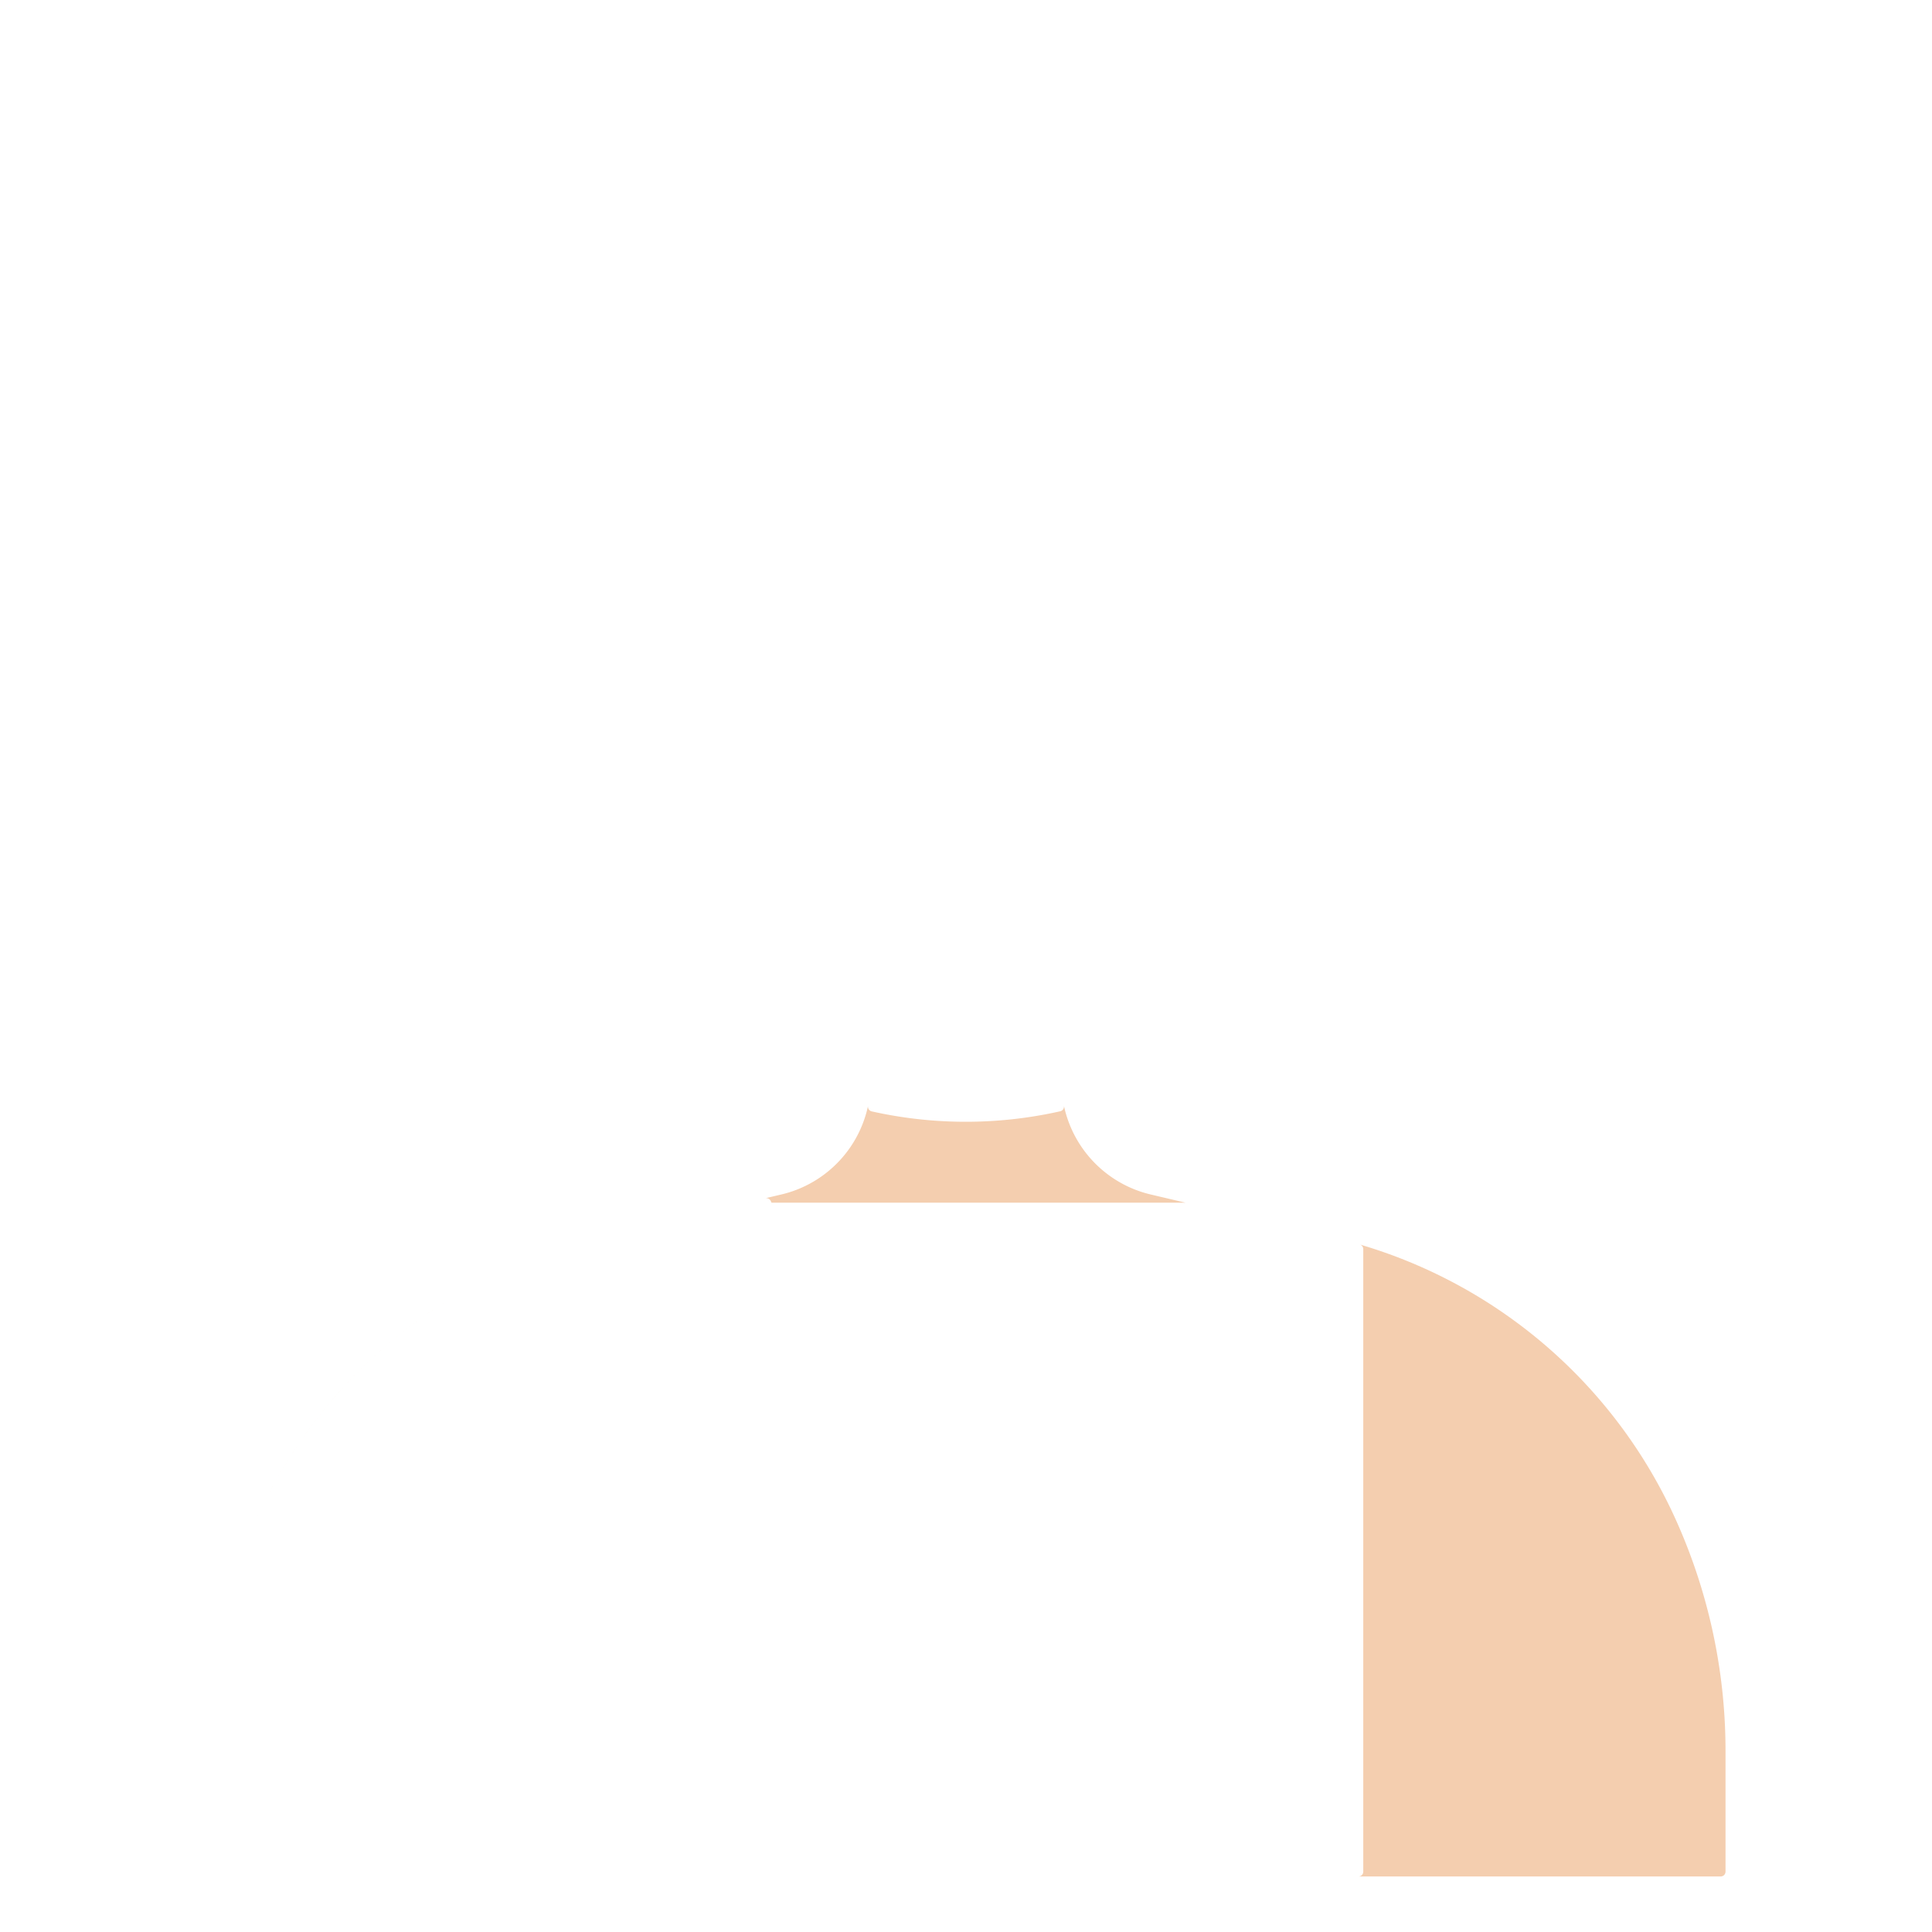 <?xml version='1.0' encoding='utf-8'?>
<svg xmlns:svg="http://www.w3.org/2000/svg" viewBox="0.0 0.0 200.0 200.0" height="200.0px" width="200.0px"><svg:path fill="#f4ceaf" fill-opacity="1.0" filling="0" d="M 51.258 131.904 L 51.248 131.909 L 51.305 131.882 L 51.262 131.902 L 51.258 131.904 Z M 50.853 132.102 L 50.827 132.115 L 50.931 132.064 L 50.857 132.1 L 50.853 132.102 Z M 50.45 132.303 L 50.408 132.325 L 50.541 132.258 L 50.454 132.301 L 50.45 132.303 Z M 50.049 132.508 L 49.99 132.539 L 50.145 132.459 L 50.053 132.506 L 50.049 132.508 Z M 49.65 132.716 L 49.572 132.757 L 49.745 132.666 L 49.654 132.714 L 49.65 132.716 Z M 49.253 132.928 L 49.156 132.98 L 49.344 132.879 L 49.256 132.926 L 49.253 132.928 Z M 48.857 133.143 L 48.74 133.208 L 48.943 133.096 L 48.861 133.141 L 48.857 133.143 Z M 48.463 133.362 L 48.323 133.441 L 48.542 133.318 L 48.467 133.359 L 48.463 133.362 Z M 48.071 133.583 L 47.904 133.68 L 48.141 133.544 L 48.075 133.581 L 48.071 133.583 Z M 47.681 133.809 L 47.478 133.929 L 47.742 133.774 L 47.685 133.807 L 47.681 133.809 Z M 47.294 134.038 L 47.036 134.192 L 47.345 134.007 L 47.297 134.035 L 47.294 134.038 Z M 46.908 134.27 L 46.527 134.503 L 46.524 134.505 L 46.146 134.742 L 46.142 134.744 L 45.766 134.984 L 45.762 134.986 L 45.388 135.229 L 45.385 135.231 L 45.013 135.477 L 45.009 135.48 L 44.946 135.522 L 45.34 135.261 L 45.344 135.258 L 45.741 135 L 45.745 134.997 L 46.145 134.742 L 46.149 134.74 L 46.551 134.488 L 46.555 134.486 L 46.949 134.245 L 46.911 134.267 L 46.908 134.27 Z M 44.636 135.732 L 44.555 135.787 L 44.929 135.534 L 44.639 135.729 L 44.636 135.732 Z M 44.265 135.987 L 44.166 136.056 L 44.521 135.81 L 44.268 135.984 L 44.265 135.987 Z M 43.896 136.245 L 43.778 136.329 L 44.124 136.085 L 43.899 136.243 L 43.896 136.245 Z M 43.529 136.507 L 43.39 136.608 L 43.734 136.361 L 43.533 136.504 L 43.529 136.507 Z M 43.165 136.771 L 43.003 136.891 L 43.349 136.638 L 43.168 136.769 L 43.165 136.771 Z M 42.803 137.039 L 42.616 137.18 L 42.968 136.917 L 42.806 137.036 L 42.803 137.039 Z M 42.443 137.31 L 42.226 137.476 L 42.59 137.199 L 42.447 137.307 L 42.443 137.31 Z M 42.086 137.584 L 41.734 137.858 L 41.731 137.861 L 41.382 138.139 L 41.378 138.141 L 41.031 138.422 L 41.028 138.425 L 40.684 138.708 L 40.68 138.711 L 40.339 138.997 L 40.335 139 L 39.996 139.289 L 39.993 139.292 L 39.656 139.585 L 39.653 139.588 L 39.318 139.883 L 39.315 139.886 L 38.984 140.184 L 38.98 140.187 L 38.651 140.488 L 38.648 140.491 L 38.322 140.795 L 38.318 140.798 L 37.995 141.104 L 37.992 141.107 L 37.67 141.417 L 37.667 141.42 L 37.349 141.732 L 37.346 141.735 L 37.03 142.05 L 37.027 142.053 L 36.714 142.371 L 36.711 142.374 L 36.401 142.694 L 36.398 142.698 L 36.09 143.021 L 36.087 143.024 L 35.783 143.35 L 35.78 143.353 L 35.478 143.681 L 35.475 143.684 L 35.176 144.015 L 35.173 144.019 L 34.877 144.352 L 34.874 144.355 L 34.581 144.692 L 34.578 144.695 L 34.288 145.033 L 34.285 145.037 L 33.998 145.378 L 33.995 145.381 L 33.711 145.725 L 33.708 145.728 L 33.427 146.074 L 33.424 146.078 L 33.146 146.426 L 33.143 146.43 L 32.868 146.781 L 32.866 146.784 L 32.593 147.137 L 32.591 147.141 L 32.322 147.496 L 32.319 147.5 L 32.053 147.858 L 32.05 147.861 L 31.788 148.222 L 31.785 148.225 L 31.525 148.588 L 31.523 148.591 L 31.266 148.956 L 31.264 148.96 L 31.01 149.327 L 31.008 149.33 L 30.758 149.699 L 30.755 149.703 L 30.508 150.074 L 30.506 150.078 L 30.262 150.451 L 30.26 150.455 L 30.019 150.83 L 30.017 150.834 L 29.779 151.212 L 29.777 151.215 L 29.543 151.595 L 29.541 151.599 L 29.31 151.98 L 29.308 151.984 L 29.08 152.368 L 29.078 152.372 L 29.017 152.477 L 29.254 152.076 L 29.256 152.072 L 29.501 151.666 L 29.503 151.662 L 29.751 151.258 L 29.754 151.254 L 30.006 150.852 L 30.008 150.848 L 30.264 150.448 L 30.267 150.445 L 30.526 150.048 L 30.529 150.044 L 30.792 149.649 L 30.794 149.645 L 31.061 149.253 L 31.064 149.249 L 31.334 148.859 L 31.337 148.856 L 31.611 148.468 L 31.614 148.465 L 31.891 148.08 L 31.894 148.076 L 32.175 147.694 L 32.178 147.69 L 32.462 147.311 L 32.465 147.307 L 32.753 146.93 L 32.756 146.927 L 33.047 146.552 L 33.05 146.549 L 33.345 146.177 L 33.348 146.174 L 33.646 145.805 L 33.649 145.801 L 33.951 145.435 L 33.954 145.432 L 34.259 145.069 L 34.262 145.065 L 34.571 144.705 L 34.574 144.701 L 34.885 144.344 L 34.889 144.34 L 35.204 143.986 L 35.207 143.982 L 35.525 143.631 L 35.528 143.627 L 35.85 143.278 L 35.853 143.275 L 36.178 142.929 L 36.181 142.926 L 36.509 142.583 L 36.512 142.58 L 36.843 142.24 L 36.846 142.237 L 37.18 141.9 L 37.184 141.897 L 37.521 141.563 L 37.524 141.56 L 37.865 141.23 L 37.868 141.227 L 38.211 140.899 L 38.215 140.896 L 38.561 140.572 L 38.564 140.569 L 38.914 140.248 L 38.917 140.245 L 39.269 139.927 L 39.273 139.924 L 39.628 139.61 L 39.632 139.607 L 39.99 139.296 L 39.993 139.293 L 40.354 138.985 L 40.358 138.982 L 40.721 138.677 L 40.725 138.675 L 41.092 138.373 L 41.095 138.371 L 41.464 138.073 L 41.468 138.07 L 41.84 137.776 L 41.844 137.773 L 42.217 137.484 L 42.089 137.581 L 42.086 137.584 Z M 28.852 152.761 L 28.784 152.88 L 28.998 152.509 L 28.854 152.757 L 28.852 152.761 Z M 28.629 153.152 L 28.554 153.287 L 28.751 152.938 L 28.631 153.149 L 28.629 153.152 Z M 28.41 153.546 L 28.328 153.695 L 28.512 153.362 L 28.412 153.542 L 28.41 153.546 Z M 28.194 153.941 L 28.106 154.106 L 28.28 153.783 L 28.196 153.937 L 28.194 153.941 Z M 27.981 154.338 L 27.886 154.519 L 28.053 154.204 L 27.983 154.334 L 27.981 154.338 Z M 27.772 154.737 L 27.671 154.934 L 27.831 154.624 L 27.774 154.733 L 27.772 154.737 Z M 27.567 155.137 L 27.458 155.353 L 27.614 155.045 L 27.568 155.133 L 27.567 155.137 Z M 27.364 155.54 L 27.248 155.776 L 27.401 155.467 L 27.366 155.536 L 27.364 155.54 Z M 27.166 155.944 L 27.04 156.205 L 27.192 155.889 L 27.168 155.94 L 27.166 155.944 Z M 26.971 156.35 L 26.83 156.647 L 26.988 156.313 L 26.972 156.346 L 26.971 156.35 Z M 26.779 156.757 L 26.593 157.162 L 26.591 157.165 L 26.593 157.162 L 26.788 156.738 L 26.781 156.753 L 26.779 156.757 Z M 178.223 194.24 L 178.27 194.228 L 178.316 194.212 L 178.361 194.191 L 178.403 194.166 L 178.442 194.137 L 178.479 194.104 L 178.512 194.067 L 178.541 194.028 L 178.566 193.986 L 178.587 193.941 L 178.603 193.895 L 178.615 193.848 L 178.623 193.799 L 178.625 193.75 L 178.625 181.25 L 178.625 181.249 L 178.624 181 L 178.624 180.998 L 178.623 180.749 L 178.623 180.747 L 178.62 180.499 L 178.62 180.496 L 178.616 180.248 L 178.616 180.246 L 178.611 179.997 L 178.611 179.995 L 178.605 179.746 L 178.605 179.744 L 178.598 179.496 L 178.598 179.493 L 178.59 179.245 L 178.59 179.243 L 178.581 178.994 L 178.581 178.992 L 178.571 178.744 L 178.571 178.741 L 178.559 178.493 L 178.559 178.491 L 178.547 178.242 L 178.547 178.24 L 178.533 177.992 L 178.533 177.99 L 178.519 177.742 L 178.519 177.739 L 178.503 177.491 L 178.503 177.489 L 178.486 177.241 L 178.486 177.239 L 178.469 176.991 L 178.468 176.989 L 178.45 176.741 L 178.449 176.739 L 178.43 176.491 L 178.429 176.489 L 178.409 176.241 L 178.408 176.239 L 178.386 175.991 L 178.386 175.989 L 178.363 175.741 L 178.363 175.739 L 178.339 175.491 L 178.339 175.489 L 178.314 175.242 L 178.313 175.24 L 178.287 174.993 L 178.287 174.99 L 178.26 174.743 L 178.259 174.741 L 178.231 174.494 L 178.231 174.492 L 178.201 174.245 L 178.201 174.243 L 178.171 173.996 L 178.17 173.994 L 178.139 173.747 L 178.139 173.745 L 178.106 173.499 L 178.106 173.496 L 178.072 173.25 L 178.072 173.248 L 178.037 173.002 L 178.037 173 L 178.001 172.753 L 178.001 172.751 L 177.964 172.505 L 177.963 172.503 L 177.925 172.257 L 177.925 172.255 L 177.886 172.01 L 177.886 172.008 L 177.846 171.762 L 177.845 171.76 L 177.804 171.515 L 177.804 171.513 L 177.762 171.268 L 177.762 171.265 L 177.718 171.021 L 177.718 171.018 L 177.674 170.774 L 177.673 170.772 L 177.628 170.527 L 177.628 170.525 L 177.581 170.281 L 177.581 170.279 L 177.534 170.034 L 177.533 170.032 L 177.485 169.788 L 177.484 169.786 L 177.435 169.543 L 177.434 169.541 L 177.384 169.297 L 177.383 169.295 L 177.332 169.052 L 177.331 169.05 L 177.279 168.807 L 177.278 168.804 L 177.225 168.562 L 177.224 168.56 L 177.169 168.317 L 177.169 168.315 L 177.113 168.073 L 177.113 168.07 L 177.056 167.828 L 177.055 167.826 L 176.997 167.584 L 176.997 167.582 L 176.938 167.341 L 176.937 167.339 L 176.878 167.097 L 176.877 167.095 L 176.816 166.854 L 176.816 166.852 L 176.753 166.611 L 176.753 166.609 L 176.69 166.369 L 176.689 166.366 L 176.625 166.126 L 176.625 166.124 L 176.56 165.884 L 176.559 165.882 L 176.493 165.642 L 176.492 165.64 L 176.425 165.401 L 176.425 165.399 L 176.356 165.16 L 176.356 165.158 L 176.286 164.919 L 176.286 164.917 L 176.216 164.678 L 176.215 164.676 L 176.144 164.438 L 176.143 164.436 L 176.071 164.198 L 176.07 164.196 L 175.997 163.958 L 175.996 163.956 L 175.922 163.719 L 175.921 163.717 L 175.846 163.48 L 175.845 163.478 L 175.769 163.241 L 175.768 163.239 L 175.691 163.003 L 175.69 163.001 L 175.611 162.765 L 175.611 162.763 L 175.531 162.527 L 175.531 162.525 L 175.45 162.29 L 175.449 162.288 L 175.368 162.053 L 175.367 162.051 L 175.285 161.816 L 175.284 161.814 L 175.2 161.58 L 175.2 161.578 L 175.115 161.344 L 175.114 161.342 L 175.029 161.108 L 175.028 161.106 L 174.942 160.873 L 174.941 160.871 L 174.853 160.639 L 174.853 160.637 L 174.764 160.404 L 174.763 160.402 L 174.674 160.17 L 174.673 160.168 L 174.582 159.937 L 174.582 159.935 L 174.49 159.703 L 174.489 159.701 L 174.397 159.471 L 174.396 159.469 L 174.302 159.238 L 174.302 159.236 L 174.207 159.006 L 174.206 159.004 L 174.111 158.774 L 174.11 158.773 L 174.014 158.543 L 174.013 158.541 L 173.915 158.313 L 173.914 158.311 L 173.816 158.082 L 173.815 158.08 L 173.716 157.852 L 173.715 157.85 L 173.614 157.623 L 173.613 157.621 L 173.512 157.394 L 173.511 157.392 L 173.409 157.165 L 173.407 157.162 L 173.407 157.162 L 173.221 156.757 L 173.219 156.753 L 173.029 156.35 L 173.028 156.346 L 172.834 155.944 L 172.832 155.94 L 172.635 155.54 L 172.634 155.536 L 172.433 155.137 L 172.431 155.133 L 172.228 154.737 L 172.226 154.733 L 172.018 154.338 L 172.016 154.334 L 171.806 153.941 L 171.804 153.937 L 171.59 153.546 L 171.588 153.542 L 171.37 153.153 L 171.368 153.149 L 171.147 152.761 L 171.145 152.758 L 170.921 152.372 L 170.919 152.368 L 170.692 151.985 L 170.689 151.981 L 170.459 151.599 L 170.456 151.595 L 170.222 151.216 L 170.22 151.212 L 169.983 150.835 L 169.98 150.831 L 169.74 150.455 L 169.737 150.452 L 169.494 150.078 L 169.491 150.075 L 169.244 149.703 L 169.242 149.7 L 168.991 149.331 L 168.989 149.327 L 168.736 148.96 L 168.733 148.957 L 168.476 148.592 L 168.474 148.588 L 168.214 148.226 L 168.212 148.222 L 167.949 147.862 L 167.946 147.859 L 167.68 147.501 L 167.678 147.497 L 167.408 147.141 L 167.406 147.138 L 167.134 146.785 L 167.131 146.781 L 166.856 146.43 L 166.853 146.427 L 166.575 146.079 L 166.572 146.075 L 166.291 145.729 L 166.288 145.726 L 166.004 145.382 L 166.001 145.379 L 165.714 145.038 L 165.711 145.034 L 165.421 144.696 L 165.418 144.692 L 165.125 144.356 L 165.122 144.353 L 164.826 144.019 L 164.823 144.016 L 164.524 143.685 L 164.521 143.682 L 164.219 143.354 L 164.216 143.35 L 163.912 143.025 L 163.909 143.022 L 163.601 142.698 L 163.598 142.695 L 163.288 142.375 L 163.285 142.372 L 162.972 142.054 L 162.969 142.051 L 162.653 141.736 L 162.65 141.733 L 162.332 141.421 L 162.329 141.418 L 162.008 141.108 L 162.004 141.105 L 161.681 140.799 L 161.677 140.796 L 161.351 140.492 L 161.348 140.489 L 161.019 140.188 L 161.016 140.185 L 160.684 139.887 L 160.681 139.884 L 160.346 139.589 L 160.343 139.586 L 160.006 139.293 L 160.003 139.291 L 159.664 139.001 L 159.66 138.998 L 159.319 138.712 L 159.315 138.709 L 158.971 138.426 L 158.968 138.423 L 158.621 138.142 L 158.617 138.14 L 158.268 137.862 L 158.265 137.86 L 157.913 137.585 L 157.91 137.582 L 157.556 137.311 L 157.553 137.308 L 157.196 137.04 L 157.193 137.038 L 156.834 136.772 L 156.831 136.77 L 156.47 136.508 L 156.466 136.505 L 156.103 136.246 L 156.1 136.244 L 155.735 135.988 L 155.731 135.985 L 155.363 135.733 L 155.36 135.73 L 154.99 135.481 L 154.987 135.479 L 154.615 135.232 L 154.611 135.23 L 154.237 134.987 L 154.233 134.985 L 153.857 134.745 L 153.854 134.743 L 153.476 134.506 L 153.472 134.504 L 153.092 134.271 L 153.088 134.268 L 152.706 134.039 L 152.702 134.036 L 152.318 133.81 L 152.314 133.808 L 151.928 133.584 L 151.924 133.582 L 151.536 133.362 L 151.532 133.36 L 151.143 133.144 L 151.139 133.142 L 150.747 132.929 L 150.743 132.927 L 150.349 132.717 L 150.346 132.715 L 149.95 132.509 L 149.946 132.507 L 149.549 132.304 L 149.545 132.302 L 149.146 132.103 L 149.142 132.101 L 148.742 131.905 L 148.738 131.903 L 148.336 131.71 L 148.332 131.709 L 147.928 131.52 L 147.924 131.518 L 147.518 131.332 L 147.514 131.331 L 147.107 131.149 L 147.103 131.147 L 146.694 130.969 L 146.69 130.967 L 146.28 130.792 L 146.276 130.791 L 145.864 130.619 L 145.86 130.618 L 145.447 130.45 L 145.443 130.448 L 145.028 130.284 L 145.024 130.283 L 144.608 130.122 L 144.604 130.121 L 144.186 129.964 L 144.182 129.962 L 143.764 129.809 L 143.76 129.808 L 143.339 129.658 L 143.335 129.657 L 142.914 129.511 L 142.91 129.509 L 142.487 129.367 L 142.483 129.366 L 142.059 129.227 L 142.055 129.226 L 141.63 129.091 L 141.626 129.09 L 141.199 128.958 L 141.195 128.957 L 140.768 128.829 L 140.766 128.829 L 140.813 128.845 L 140.858 128.866 L 140.9 128.891 L 140.94 128.92 L 140.977 128.953 L 141.01 128.99 L 141.04 129.029 L 141.065 129.072 L 141.086 129.116 L 141.103 129.163 L 141.115 129.21 L 141.123 129.259 L 141.125 129.309 L 141.125 193.75 L 141.123 193.799 L 141.115 193.848 L 141.103 193.895 L 141.087 193.941 L 141.066 193.986 L 141.041 194.028 L 141.012 194.067 L 140.979 194.104 L 140.942 194.137 L 140.903 194.166 L 140.861 194.191 L 140.816 194.212 L 140.77 194.228 L 140.723 194.24 L 140.674 194.248 L 140.625 194.25 L 178.125 194.25 L 178.174 194.248 L 178.223 194.24 Z M 122.734 124.504 L 122.714 124.499 L 122.694 124.494 L 122.674 124.49 L 122.634 124.48 L 122.614 124.475 L 122.594 124.471 L 122.553 124.461 L 122.533 124.456 L 122.493 124.447 L 122.473 124.442 L 122.453 124.438 L 122.433 124.433 L 122.412 124.428 L 122.392 124.423 L 122.352 124.414 L 122.332 124.409 L 122.292 124.4 L 122.272 124.395 L 122.251 124.39 L 122.211 124.381 L 122.191 124.376 L 122.171 124.371 L 122.151 124.367 L 122.131 124.362 L 122.09 124.352 L 122.07 124.348 L 122.05 124.343 L 122.03 124.338 L 122.01 124.333 L 121.97 124.324 L 121.95 124.319 L 121.93 124.314 L 121.889 124.305 L 121.869 124.3 L 121.829 124.291 L 121.809 124.286 L 121.789 124.281 L 121.769 124.277 L 121.748 124.272 L 121.728 124.267 L 121.688 124.258 L 121.668 124.253 L 121.628 124.243 L 121.608 124.239 L 121.587 124.234 L 121.547 124.224 L 121.527 124.22 L 121.507 124.215 L 121.487 124.21 L 121.467 124.206 L 121.426 124.196 L 121.406 124.191 L 121.386 124.187 L 121.366 124.182 L 121.346 124.177 L 121.306 124.168 L 121.286 124.163 L 121.265 124.158 L 121.225 124.149 L 121.205 124.144 L 121.165 124.135 L 121.145 124.13 L 121.125 124.125 L 121.104 124.12 L 121.084 124.116 L 121.064 124.111 L 121.024 124.101 L 121.004 124.097 L 120.964 124.087 L 120.943 124.082 L 120.923 124.078 L 120.883 124.068 L 120.863 124.063 L 120.843 124.059 L 120.823 124.054 L 120.803 124.049 L 120.783 124.045 L 120.766 124.041 L 120.749 124.037 L 120.733 124.033 L 120.716 124.029 L 120.699 124.025 L 120.682 124.021 L 120.666 124.017 L 120.649 124.013 L 120.632 124.009 L 120.615 124.005 L 120.599 124.001 L 120.565 123.993 L 120.549 123.989 L 120.532 123.985 L 120.515 123.981 L 120.482 123.974 L 120.465 123.97 L 120.448 123.966 L 120.431 123.962 L 120.415 123.958 L 120.398 123.954 L 120.381 123.95 L 120.365 123.946 L 120.348 123.942 L 120.331 123.938 L 120.314 123.934 L 120.281 123.926 L 120.264 123.922 L 120.247 123.918 L 120.231 123.914 L 120.214 123.91 L 120.197 123.907 L 120.18 123.903 L 120.164 123.899 L 120.147 123.895 L 120.13 123.891 L 120.114 123.887 L 120.08 123.879 L 120.063 123.875 L 120.047 123.871 L 120.03 123.867 L 119.996 123.859 L 119.98 123.855 L 119.963 123.851 L 119.946 123.847 L 119.93 123.843 L 119.913 123.839 L 119.879 123.832 L 119.863 123.828 L 119.846 123.824 L 119.829 123.82 L 119.796 123.812 L 119.779 123.808 L 119.762 123.804 L 119.746 123.8 L 119.729 123.796 L 119.712 123.792 L 119.695 123.788 L 119.679 123.784 L 119.662 123.78 L 119.645 123.776 L 119.628 123.772 L 119.595 123.764 L 119.578 123.761 L 119.561 123.757 L 119.545 123.753 L 119.528 123.749 L 119.511 123.745 L 119.495 123.741 L 119.478 123.737 L 119.461 123.733 L 119.444 123.729 L 119.428 123.725 L 119.394 123.717 L 119.377 123.713 L 119.361 123.709 L 119.344 123.705 L 119.311 123.697 L 119.294 123.693 L 119.277 123.689 L 119.26 123.686 L 119.244 123.682 L 119.227 123.678 L 119.21 123.674 L 119.193 123.67 L 119.177 123.666 L 119.16 123.662 L 119.143 123.658 L 119.128 123.654 L 118.969 123.616 L 118.811 123.575 L 118.655 123.533 L 118.499 123.488 L 118.343 123.441 L 118.188 123.392 L 118.034 123.341 L 117.881 123.288 L 117.728 123.233 L 117.576 123.176 L 117.425 123.117 L 117.275 123.055 L 117.125 122.992 L 116.977 122.927 L 116.829 122.86 L 116.682 122.79 L 116.536 122.719 L 116.391 122.646 L 116.248 122.571 L 116.105 122.493 L 115.963 122.414 L 115.822 122.333 L 115.683 122.25 L 115.544 122.166 L 115.407 122.079 L 115.271 121.991 L 115.136 121.9 L 115.002 121.808 L 114.87 121.714 L 114.739 121.619 L 114.609 121.521 L 114.48 121.422 L 114.353 121.321 L 114.227 121.218 L 114.103 121.114 L 113.98 121.008 L 113.859 120.9 L 113.738 120.791 L 113.62 120.68 L 113.503 120.568 L 113.387 120.454 L 113.273 120.338 L 113.161 120.221 L 113.05 120.102 L 112.941 119.982 L 112.834 119.861 L 112.728 119.737 L 112.623 119.613 L 112.521 119.487 L 112.42 119.36 L 112.321 119.231 L 112.224 119.101 L 112.128 118.97 L 112.034 118.838 L 111.942 118.704 L 111.852 118.569 L 111.764 118.433 L 111.677 118.295 L 111.593 118.157 L 111.51 118.017 L 111.429 117.876 L 111.35 117.734 L 111.273 117.591 L 111.198 117.448 L 111.125 117.303 L 111.054 117.157 L 110.985 117.01 L 110.918 116.862 L 110.852 116.713 L 110.789 116.564 L 110.728 116.413 L 110.669 116.262 L 110.612 116.11 L 110.557 115.957 L 110.504 115.804 L 110.453 115.65 L 110.405 115.495 L 110.358 115.339 L 110.313 115.183 L 110.271 115.027 L 110.231 114.869 L 110.193 114.712 L 110.157 114.553 L 110.123 114.395 L 110.091 114.235 L 110.061 114.076 L 110.034 113.916 L 110.009 113.755 L 109.986 113.595 L 109.965 113.434 L 109.946 113.272 L 109.929 113.111 L 109.915 112.949 L 109.903 112.787 L 109.893 112.625 L 109.885 112.463 L 109.88 112.301 L 109.876 112.139 L 109.875 111.975 L 109.875 111.976 L 109.875 112.001 L 109.875 112.027 L 109.875 112.052 L 109.875 112.077 L 109.876 112.102 L 109.876 112.127 L 109.876 112.152 L 109.877 112.177 L 109.877 112.203 L 109.878 112.228 L 109.878 112.253 L 109.879 112.278 L 109.88 112.303 L 109.88 112.328 L 109.881 112.353 L 109.882 112.379 L 109.883 112.404 L 109.884 112.429 L 109.885 112.454 L 109.886 112.479 L 109.887 112.504 L 109.888 112.529 L 109.889 112.554 L 109.89 112.579 L 109.892 112.605 L 109.893 112.63 L 109.895 112.655 L 109.896 112.68 L 109.898 112.705 L 109.899 112.73 L 109.901 112.755 L 109.902 112.78 L 109.904 112.805 L 109.906 112.83 L 109.908 112.855 L 109.91 112.881 L 109.912 112.906 L 109.914 112.931 L 109.916 112.956 L 109.918 112.981 L 109.92 113.006 L 109.922 113.031 L 109.924 113.056 L 109.927 113.081 L 109.929 113.106 L 109.931 113.131 L 109.934 113.156 L 109.936 113.181 L 109.939 113.206 L 109.941 113.231 L 109.944 113.256 L 109.947 113.281 L 109.95 113.306 L 109.952 113.331 L 109.955 113.356 L 109.958 113.381 L 109.961 113.406 L 109.964 113.431 L 109.967 113.456 L 109.971 113.481 L 109.974 113.506 L 109.977 113.531 L 109.98 113.556 L 109.984 113.581 L 109.987 113.605 L 109.991 113.63 L 109.994 113.655 L 109.998 113.68 L 110.001 113.705 L 110.005 113.73 L 110.009 113.755 L 110.012 113.78 L 110.016 113.804 L 110.02 113.829 L 110.024 113.854 L 110.028 113.879 L 110.032 113.904 L 110.036 113.929 L 110.04 113.953 L 110.044 113.978 L 110.049 114.003 L 110.053 114.028 L 110.057 114.053 L 110.062 114.077 L 110.066 114.102 L 110.071 114.127 L 110.075 114.152 L 110.08 114.176 L 110.084 114.201 L 110.089 114.226 L 110.094 114.25 L 110.099 114.275 L 110.103 114.3 L 110.108 114.324 L 110.113 114.349 L 110.118 114.374 L 110.123 114.398 L 110.129 114.423 L 110.134 114.448 L 110.134 114.449 L 110.142 114.497 L 110.145 114.545 L 110.143 114.594 L 110.136 114.642 L 110.125 114.69 L 110.109 114.736 L 110.089 114.78 L 110.065 114.822 L 110.036 114.861 L 110.004 114.898 L 109.969 114.931 L 109.93 114.961 L 109.889 114.987 L 109.846 115.009 L 109.8 115.026 L 109.753 115.039 L 109.561 115.082 L 109.559 115.082 L 109.367 115.124 L 109.365 115.124 L 109.173 115.165 L 109.171 115.166 L 108.978 115.206 L 108.976 115.206 L 108.784 115.246 L 108.782 115.246 L 108.589 115.284 L 108.587 115.285 L 108.394 115.322 L 108.392 115.323 L 108.199 115.359 L 108.196 115.36 L 108.003 115.396 L 108.001 115.396 L 107.808 115.431 L 107.806 115.431 L 107.612 115.466 L 107.61 115.466 L 107.416 115.499 L 107.414 115.499 L 107.22 115.532 L 107.218 115.532 L 107.024 115.564 L 107.022 115.564 L 106.828 115.595 L 106.826 115.595 L 106.631 115.625 L 106.629 115.625 L 106.435 115.654 L 106.433 115.654 L 106.238 115.682 L 106.236 115.683 L 106.041 115.71 L 106.039 115.71 L 105.845 115.737 L 105.842 115.737 L 105.648 115.762 L 105.645 115.763 L 105.45 115.787 L 105.448 115.787 L 105.253 115.811 L 105.251 115.811 L 105.056 115.834 L 105.054 115.834 L 104.858 115.856 L 104.856 115.857 L 104.661 115.878 L 104.659 115.878 L 104.463 115.898 L 104.461 115.898 L 104.265 115.918 L 104.263 115.918 L 104.068 115.936 L 104.065 115.937 L 103.87 115.954 L 103.867 115.954 L 103.672 115.971 L 103.67 115.971 L 103.474 115.987 L 103.471 115.987 L 103.276 116.002 L 103.273 116.003 L 103.077 116.017 L 103.075 116.017 L 102.879 116.03 L 102.877 116.03 L 102.681 116.043 L 102.679 116.043 L 102.482 116.054 L 102.48 116.054 L 102.284 116.065 L 102.282 116.065 L 102.086 116.075 L 102.083 116.075 L 101.887 116.084 L 101.885 116.084 L 101.689 116.092 L 101.686 116.092 L 101.49 116.099 L 101.488 116.099 L 101.291 116.105 L 101.289 116.106 L 101.093 116.111 L 101.091 116.111 L 100.894 116.115 L 100.892 116.116 L 100.696 116.119 L 100.693 116.119 L 100.497 116.122 L 100.495 116.122 L 100.298 116.124 L 100.296 116.124 L 100.099 116.125 L 100.097 116.125 L 99.901 116.125 L 99.899 116.125 L 99.702 116.124 L 99.7 116.124 L 99.503 116.123 L 99.501 116.123 L 99.305 116.12 L 99.302 116.12 L 99.106 116.117 L 99.104 116.117 L 98.907 116.112 L 98.905 116.112 L 98.709 116.107 L 98.707 116.107 L 98.51 116.101 L 98.508 116.101 L 98.312 116.094 L 98.309 116.094 L 98.113 116.086 L 98.111 116.086 L 97.915 116.078 L 97.912 116.077 L 97.716 116.068 L 97.714 116.068 L 97.518 116.057 L 97.515 116.057 L 97.319 116.046 L 97.317 116.046 L 97.121 116.034 L 97.119 116.034 L 96.923 116.021 L 96.92 116.02 L 96.724 116.007 L 96.722 116.006 L 96.526 115.992 L 96.524 115.991 L 96.328 115.976 L 96.326 115.976 L 96.13 115.959 L 96.128 115.959 L 95.932 115.942 L 95.93 115.941 L 95.735 115.923 L 95.732 115.923 L 95.537 115.904 L 95.535 115.904 L 95.339 115.884 L 95.337 115.883 L 95.142 115.863 L 95.139 115.862 L 94.944 115.841 L 94.942 115.84 L 94.747 115.818 L 94.744 115.817 L 94.549 115.794 L 94.547 115.794 L 94.352 115.769 L 94.35 115.769 L 94.155 115.744 L 94.153 115.744 L 93.958 115.718 L 93.956 115.717 L 93.761 115.69 L 93.759 115.69 L 93.565 115.662 L 93.563 115.662 L 93.368 115.633 L 93.366 115.633 L 93.172 115.603 L 93.17 115.603 L 92.975 115.573 L 92.973 115.572 L 92.779 115.541 L 92.777 115.541 L 92.583 115.509 L 92.581 115.508 L 92.387 115.475 L 92.385 115.475 L 92.192 115.441 L 92.189 115.441 L 91.996 115.406 L 91.994 115.405 L 91.801 115.37 L 91.798 115.369 L 91.605 115.333 L 91.603 115.333 L 91.41 115.295 L 91.408 115.295 L 91.215 115.257 L 91.213 115.256 L 91.021 115.217 L 91.018 115.217 L 90.826 115.177 L 90.824 115.176 L 90.632 115.136 L 90.63 115.135 L 90.438 115.094 L 90.435 115.093 L 90.244 115.051 L 90.197 115.038 L 90.152 115.021 L 90.109 115 L 90.068 114.974 L 90.03 114.945 L 89.994 114.912 L 89.962 114.876 L 89.934 114.837 L 89.909 114.796 L 89.889 114.752 L 89.873 114.707 L 89.861 114.66 L 89.854 114.613 L 89.852 114.564 L 89.854 114.516 L 89.86 114.469 L 89.868 114.436 L 89.863 114.456 L 89.833 114.593 L 89.803 114.727 L 89.771 114.86 L 89.737 114.993 L 89.702 115.126 L 89.665 115.258 L 89.627 115.389 L 89.587 115.52 L 89.546 115.651 L 89.503 115.782 L 89.459 115.911 L 89.414 116.041 L 89.366 116.169 L 89.318 116.297 L 89.268 116.425 L 89.216 116.552 L 89.163 116.679 L 89.109 116.804 L 89.053 116.93 L 88.996 117.054 L 88.937 117.178 L 88.877 117.301 L 88.815 117.424 L 88.753 117.546 L 88.688 117.667 L 88.623 117.787 L 88.556 117.907 L 88.487 118.025 L 88.417 118.143 L 88.346 118.261 L 88.274 118.377 L 88.2 118.492 L 88.125 118.607 L 88.049 118.721 L 87.971 118.834 L 87.892 118.946 L 87.812 119.057 L 87.73 119.167 L 87.647 119.277 L 87.563 119.385 L 87.478 119.492 L 87.392 119.599 L 87.304 119.704 L 87.215 119.808 L 87.125 119.912 L 87.034 120.014 L 86.941 120.115 L 86.848 120.216 L 86.753 120.315 L 86.657 120.413 L 86.56 120.51 L 86.462 120.605 L 86.363 120.7 L 86.263 120.794 L 86.162 120.886 L 86.059 120.977 L 85.956 121.067 L 85.852 121.156 L 85.746 121.244 L 85.64 121.33 L 85.532 121.415 L 85.424 121.499 L 85.315 121.582 L 85.205 121.664 L 85.093 121.744 L 84.981 121.823 L 84.868 121.901 L 84.755 121.977 L 84.64 122.052 L 84.524 122.126 L 84.408 122.198 L 84.291 122.269 L 84.173 122.339 L 84.054 122.407 L 83.934 122.474 L 83.814 122.54 L 83.693 122.604 L 83.571 122.667 L 83.449 122.729 L 83.325 122.789 L 83.201 122.847 L 83.077 122.905 L 82.952 122.96 L 82.826 123.015 L 82.699 123.068 L 82.572 123.119 L 82.445 123.169 L 82.316 123.218 L 82.188 123.265 L 82.058 123.311 L 81.929 123.355 L 81.798 123.397 L 81.668 123.439 L 81.536 123.478 L 81.405 123.516 L 81.273 123.553 L 81.14 123.588 L 81.007 123.622 L 80.872 123.654 L 80.857 123.658 L 80.84 123.662 L 80.823 123.666 L 80.807 123.67 L 80.773 123.678 L 80.756 123.682 L 80.74 123.686 L 80.723 123.689 L 80.706 123.693 L 80.689 123.697 L 80.673 123.701 L 80.656 123.705 L 80.639 123.709 L 80.623 123.713 L 80.606 123.717 L 80.589 123.721 L 80.572 123.725 L 80.556 123.729 L 80.539 123.733 L 80.522 123.737 L 80.505 123.741 L 80.489 123.745 L 80.472 123.749 L 80.455 123.753 L 80.439 123.757 L 80.422 123.761 L 80.405 123.764 L 80.388 123.768 L 80.372 123.772 L 80.355 123.776 L 80.338 123.78 L 80.321 123.784 L 80.305 123.788 L 80.288 123.792 L 80.271 123.796 L 80.255 123.8 L 80.238 123.804 L 80.221 123.808 L 80.204 123.812 L 80.188 123.816 L 80.171 123.82 L 80.154 123.824 L 80.137 123.828 L 80.121 123.832 L 80.104 123.835 L 80.087 123.839 L 80.07 123.843 L 80.054 123.847 L 80.037 123.851 L 80.02 123.855 L 80.004 123.859 L 79.987 123.863 L 79.97 123.867 L 79.953 123.871 L 79.937 123.875 L 79.92 123.879 L 79.903 123.883 L 79.886 123.887 L 79.87 123.891 L 79.853 123.895 L 79.836 123.899 L 79.82 123.903 L 79.803 123.907 L 79.786 123.91 L 79.769 123.914 L 79.753 123.918 L 79.736 123.922 L 79.719 123.926 L 79.702 123.93 L 79.686 123.934 L 79.669 123.938 L 79.652 123.942 L 79.636 123.946 L 79.619 123.95 L 79.602 123.954 L 79.585 123.958 L 79.569 123.962 L 79.552 123.966 L 79.535 123.97 L 79.518 123.974 L 79.502 123.978 L 79.485 123.981 L 79.468 123.985 L 79.451 123.989 L 79.435 123.993 L 79.418 123.997 L 79.401 124.001 L 79.385 124.005 L 79.368 124.009 L 79.351 124.013 L 79.334 124.017 L 79.318 124.021 L 79.284 124.029 L 79.267 124.033 L 79.251 124.037 L 79.234 124.041 L 79.217 124.045 L 79.197 124.049 L 79.177 124.054 L 79.157 124.059 L 79.137 124.063 L 79.117 124.068 L 79.077 124.078 L 79.057 124.082 L 79.036 124.087 L 78.996 124.097 L 78.976 124.101 L 78.936 124.111 L 78.916 124.116 L 78.896 124.12 L 78.875 124.125 L 78.855 124.13 L 78.835 124.135 L 78.795 124.144 L 78.775 124.149 L 78.735 124.158 L 78.714 124.163 L 78.694 124.168 L 78.654 124.177 L 78.634 124.182 L 78.614 124.187 L 78.594 124.191 L 78.574 124.196 L 78.533 124.206 L 78.513 124.21 L 78.493 124.215 L 78.473 124.22 L 78.453 124.224 L 78.413 124.234 L 78.392 124.239 L 78.372 124.243 L 78.332 124.253 L 78.312 124.258 L 78.272 124.267 L 78.252 124.272 L 78.231 124.277 L 78.211 124.281 L 78.191 124.286 L 78.171 124.291 L 78.131 124.3 L 78.111 124.305 L 78.07 124.314 L 78.05 124.319 L 78.03 124.324 L 77.99 124.333 L 77.97 124.338 L 77.95 124.343 L 77.93 124.348 L 77.91 124.352 L 77.869 124.362 L 77.849 124.367 L 77.829 124.371 L 77.809 124.376 L 77.789 124.381 L 77.749 124.39 L 77.728 124.395 L 77.708 124.4 L 77.668 124.409 L 77.648 124.414 L 77.608 124.423 L 77.588 124.428 L 77.567 124.433 L 77.547 124.438 L 77.527 124.442 L 77.507 124.447 L 77.467 124.456 L 77.447 124.461 L 77.406 124.471 L 77.386 124.475 L 77.366 124.48 L 77.326 124.49 L 77.306 124.494 L 77.286 124.499 L 77.266 124.504 L 77.245 124.509 L 77.225 124.513 L 77.231 124.512 L 77.355 124.483 L 77.641 124.416 L 77.785 124.382 L 78.358 124.247 L 78.501 124.213 L 78.788 124.146 L 78.931 124.112 L 79.217 124.045 L 79.266 124.036 L 79.315 124.032 L 79.364 124.032 L 79.413 124.038 L 79.461 124.048 L 79.507 124.063 L 79.552 124.082 L 79.595 124.106 L 79.636 124.134 L 79.673 124.166 L 79.707 124.201 L 79.738 124.239 L 79.765 124.281 L 79.787 124.324 L 79.867 124.5 L 122.66 124.5 L 122.718 124.503 L 122.775 124.513 L 122.775 124.513 L 122.755 124.509 L 122.734 124.504 Z M 109.874 111.949 L 109.874 111.951 L 109.874 111.95 L 109.874 111.949 Z M 109.869 111.901 L 109.869 111.903 L 109.869 111.901 L 109.869 111.901 Z M 109.859 111.853 L 109.859 111.854 L 109.859 111.853 L 109.859 111.853 Z M 109.844 111.806 L 109.845 111.808 L 109.845 111.806 L 109.844 111.806 Z M 109.825 111.761 L 109.826 111.762 L 109.826 111.761 L 109.825 111.761 Z M 109.802 111.718 L 109.803 111.719 L 109.802 111.718 L 109.802 111.718 Z M 109.775 111.677 L 109.776 111.678 L 109.775 111.678 L 109.775 111.677 Z M 109.744 111.64 L 109.744 111.641 L 109.744 111.64 L 109.744 111.64 Z M 109.709 111.605 L 109.71 111.606 L 109.709 111.605 L 109.709 111.605 Z M 109.671 111.574 L 109.672 111.575 L 109.671 111.574 L 109.671 111.574 Z M 109.63 111.547 L 109.631 111.548 L 109.63 111.547 L 109.63 111.547 Z M 109.587 111.524 L 109.588 111.525 L 109.587 111.524 L 109.587 111.524 Z M 109.541 111.506 L 109.542 111.506 L 109.542 111.506 L 109.541 111.506 Z M 109.494 111.492 L 109.495 111.492 L 109.495 111.492 L 109.494 111.492 Z M 109.446 111.482 L 109.447 111.482 L 109.447 111.482 L 109.446 111.482 Z M 109.398 111.478 L 109.399 111.478 L 109.398 111.478 L 109.398 111.478 Z M 109.349 111.478 L 109.35 111.478 L 109.349 111.478 L 109.349 111.478 Z M 109.3 111.483 L 109.301 111.483 L 109.3 111.483 L 109.3 111.483 Z M 109.252 111.493 L 109.253 111.492 L 109.252 111.493 L 109.252 111.493 Z M 109.205 111.507 L 109.206 111.507 L 109.205 111.507 L 109.205 111.507 Z M 109.16 111.526 L 109.16 111.526 L 109.16 111.526 L 109.16 111.526 Z M 109.117 111.549 L 109.117 111.549 L 109.117 111.549 L 109.117 111.549 Z M 109.076 111.577 L 109.076 111.576 L 109.076 111.577 L 109.076 111.577 Z M 109.038 111.608 L 109.038 111.608 L 109.038 111.608 L 109.038 111.608 Z M 109.004 111.643 L 109.004 111.642 L 109.004 111.643 L 109.004 111.643 Z M 108.972 111.681 L 108.973 111.681 L 108.973 111.681 L 108.972 111.681 Z M 108.945 111.722 L 108.945 111.722 L 108.945 111.722 L 108.945 111.722 Z M 108.922 111.766 L 108.922 111.766 L 108.922 111.766 L 108.922 111.766 Z M 108.904 111.812 L 108.904 111.812 L 108.904 111.812 L 108.904 111.812 Z M 108.889 111.86 L 108.889 111.86 L 108.889 111.86 L 108.889 111.86 Z M 108.88 111.911 L 108.88 111.911 L 108.88 111.911 L 108.88 111.911 Z" id="element_176" /></svg>